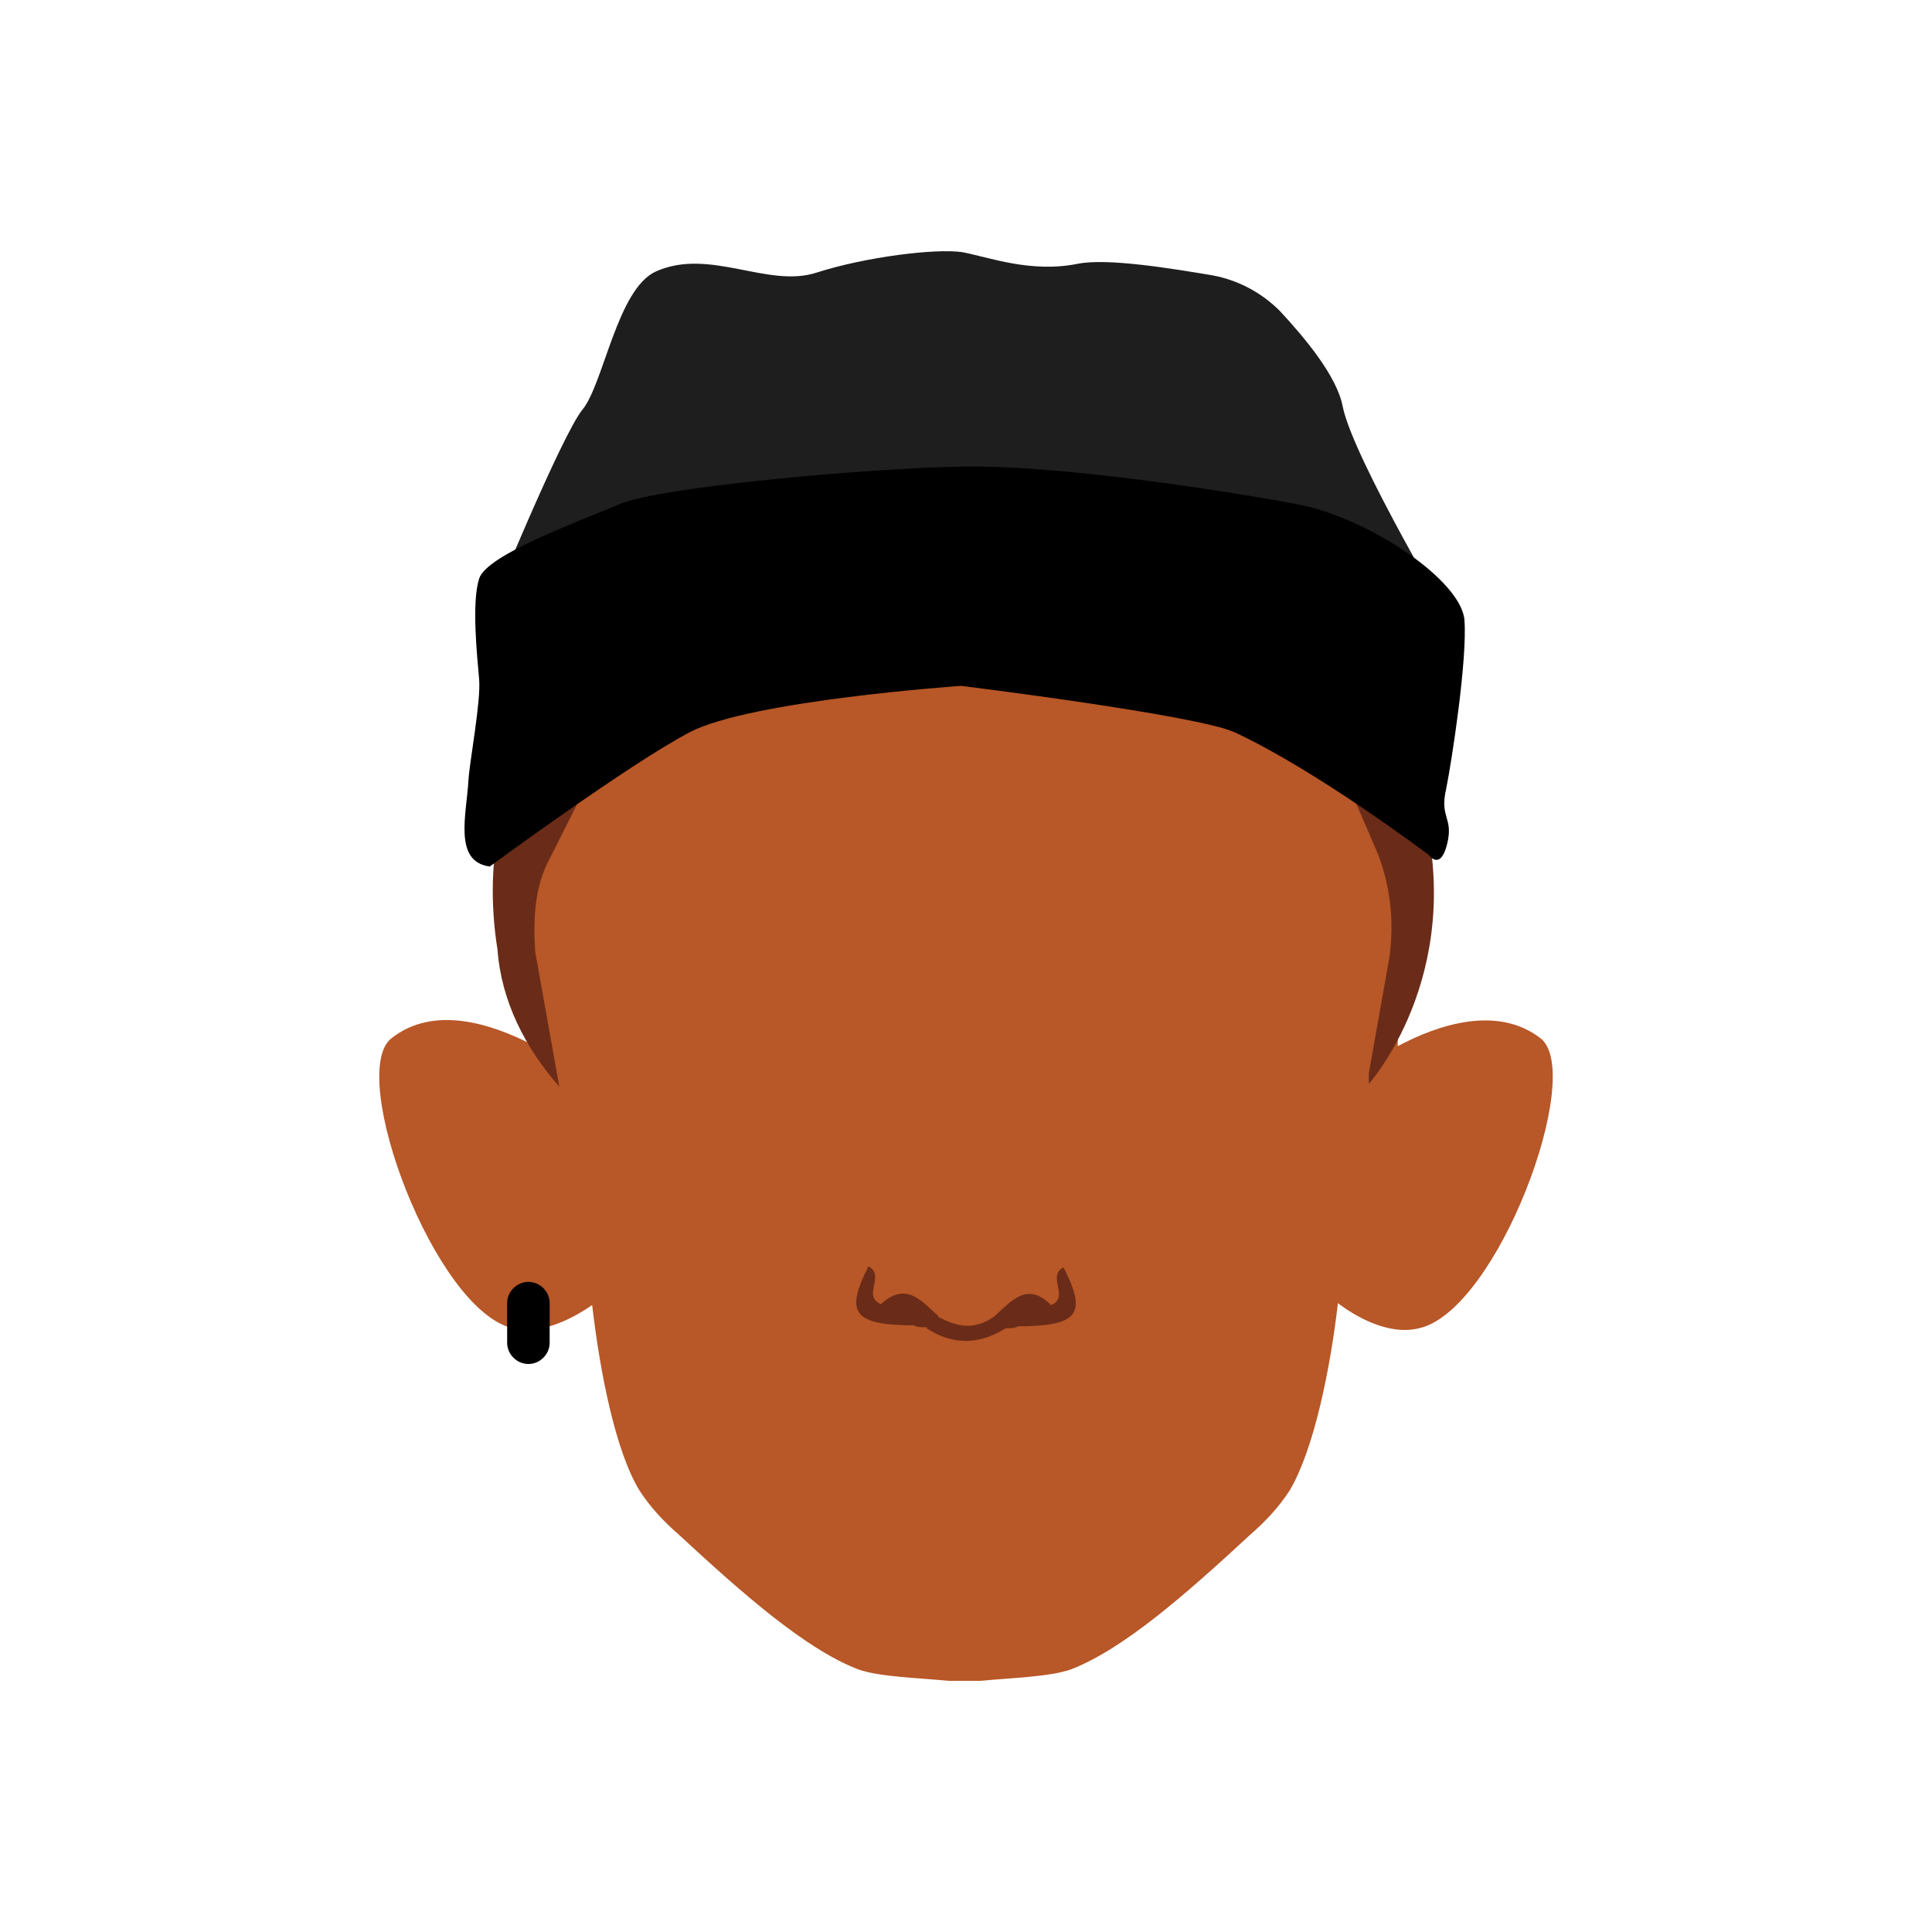 <?xml version="1.0" encoding="utf-8"?>
<!-- Generator: Adobe Illustrator 26.0.3, SVG Export Plug-In . SVG Version: 6.00 Build 0)  -->
<svg version="1.1" id="Calque_1" xmlns="http://www.w3.org/2000/svg" xmlns:xlink="http://www.w3.org/1999/xlink" x="0px" y="0px"
	 viewBox="0 0 200 200" style="enable-background:new 0 0 200 200;" xml:space="preserve">
<style type="text/css">
	.st0{fill:#B85727;}
	.st1{fill:#6A2C18;}
	.st2{fill:#1E1E1E;}
</style>
<g>
	<path class="st0" d="M159.5,107.5c-4.5-3.5-10.7-1.4-14.8,0.8l-0.4-20.6c0-21.5-20.7-39.7-42.2-39.7h-4.5
		c-21.5,0-42.2,18.2-42.2,39.7L55,108.1c-4.1-2.1-10.1-4.1-14.5-0.6c-4.6,3.7,4.5,28.2,12.6,30c3.1,0.7,6.3-1.1,8.2-2.4
		c0.8,6.9,2.4,15.1,4.9,19.2c1.1,1.7,2.5,3.2,4,4.5c6.8,6.3,13.2,11.9,18.6,14c2.2,0.8,6.4,0.9,9.4,1.2h3.3c3-0.3,7.2-0.4,9.4-1.2
		c5.4-2.1,11.8-7.7,18.6-14c1.5-1.3,2.9-2.8,4-4.5c2.5-4.2,4.2-12.5,5-19.4c1.7,1.3,5.2,3.4,8.4,2.6
		C155,135.7,164.1,111.2,159.5,107.5z"/>
	<path class="st1" d="M57.9,112.5l-2.5-14c-0.2-3.2-0.1-6.7,1.5-9.6l11-21.9l32.9,3.7c0,0,32.8-1.8,33.3-1.5
		c0.4,0.4,5.2,11.4,8.2,18.4c1.6,3.6,2.1,7.7,1.5,11.7l-2.1,11.8v1.1c0,0,9.9-11,5.7-28.2c-1.5-6.4,1.1-23.5-8.1-35.2
		c-8.5-10.6-55.5-13.8-71-4.8c-6.4,3.7,0.1,13.8-10.4,27.7c-6,7.9-7.9,17.2-6.4,26.6C51.9,103.7,54.4,108.5,57.9,112.5L57.9,112.5z"
		/>
	<path class="st2" d="M50.7,63.2c0,0,7.4-18.1,9.6-20.8c2.2-2.7,3.6-12.5,7.6-14.3c5.6-2.5,11.6,1.8,16.7,0.1c5-1.6,12.2-2.5,15-2.1
		c2.7,0.5,7.1,2.2,12,1.2c3.1-0.6,9.7,0.5,13.9,1.2c2.7,0.5,5.1,1.8,7,3.7c2.5,2.7,5.9,6.7,6.5,9.9c1.1,5.4,11.6,23,11.6,23
		L50.7,63.2z"/>
	<path d="M50.7,89.7c0,0,14.4-10.6,20.7-13.9c6.3-3.3,28.1-4.8,28.1-4.8s24.3,3,28.3,4.8c8.6,4,20.1,12.7,20.1,12.7s1.2,1.7,1.9-1.1
		c0.7-2.8-0.8-2.7-0.1-5.7c0.6-3,2.2-13.4,1.9-17.5s-9.9-10.6-17.3-12s-24.8-4.1-34.8-3.9s-31.2,2.1-35.4,3.9
		c-4.2,1.8-13.7,5.2-14.5,7.7s-0.2,8.1,0,10.4c0.2,2.3-1,8.6-1.1,10.4C48.3,84.3,46.9,89.2,50.7,89.7z"/>
	<path d="M54.7,141.2L54.7,141.2c-1.2,0-2.2-1-2.2-2.2v-4.1c0-1.2,1-2.2,2.2-2.2l0,0c1.2,0,2.2,1,2.2,2.2v4.1
		C56.9,140.2,55.9,141.2,54.7,141.2z"/>
	<g>
		<path class="st1" d="M108.8,135.1c2-0.8-0.5-3,1.3-3.9c2.5,4.9,1.5,6.1-4.9,6.1C105.2,134.7,107.3,135.4,108.8,135.1z"/>
		<path class="st1" d="M108.8,135.1c-1.2,0.8-2.4,1.5-3.6,2.3c-0.4,0.1-0.7,0.1-1.1,0.1c-1.2,0.4-1.5-0.1-1.2-1.2
			C104.7,134.7,106.3,132.6,108.8,135.1z"/>
		<path class="st1" d="M91.2,135c-2-0.8,0.5-3-1.3-3.9c-2.5,4.9-1.5,6.1,4.9,6.1C94.9,134.6,92.7,135.3,91.2,135z"/>
		<path class="st1" d="M91.2,135c1.2,0.8,2.4,1.5,3.6,2.3c0.4,0.1,0.7,0.1,1.1,0.1c1.2,0.4,1.5-0.1,1.2-1.2
			C95.4,134.7,93.8,132.6,91.2,135z"/>
		<path class="st1" d="M95.9,137.5c0.4-0.4,0.8-0.9,1.2-1.2c2,1.1,3.8,1.4,5.8,0c0.4,0.4,0.8,0.8,1.2,1.2
			C101.4,139.2,98.7,139.3,95.9,137.5z"/>
	</g>
</g>
</svg>
